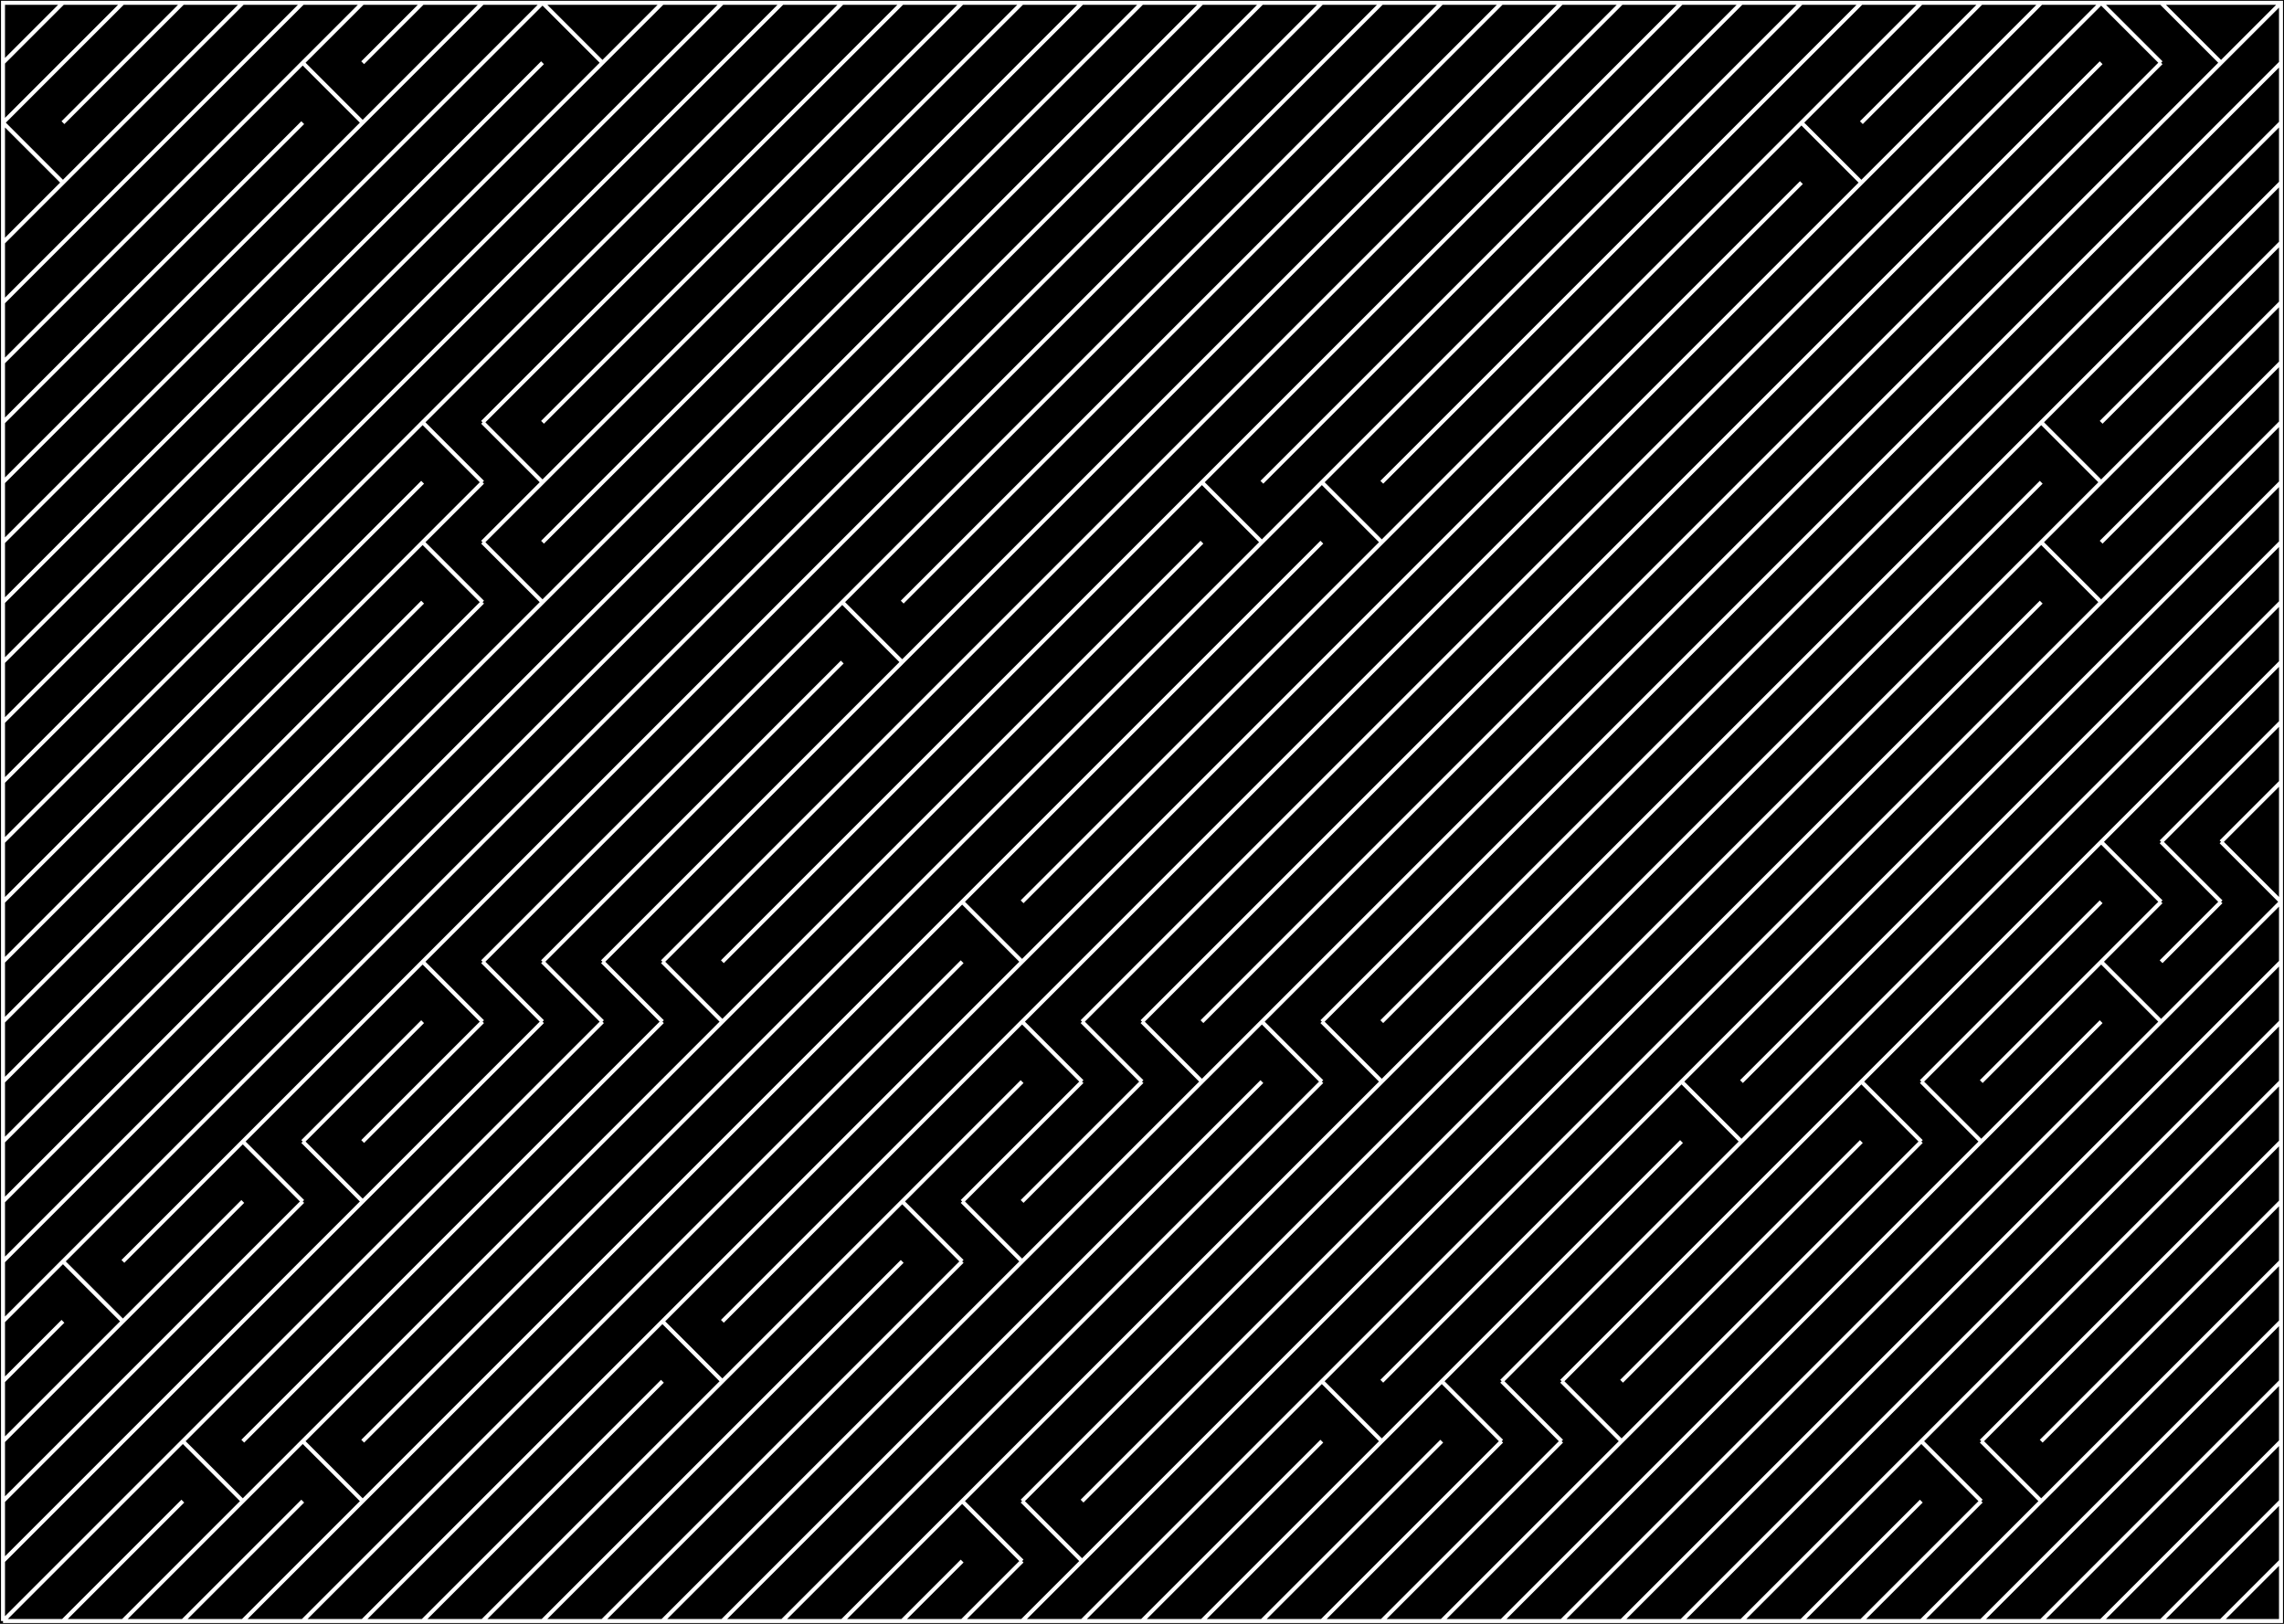 <svg version="1.1" width="285.75mm" height="203.2mm" viewBox="0 0 285.75 203.2" xmlns="http://www.w3.org/2000/svg" xmlns:xlink="http://www.w3.org/1999/xlink"><path d="M0 203.2H285.75V0H0z"/><path d="M.375 202.85H285.375V.35H.375V202.85M.375 202.85L7.875 195.35M7.875 202.85L15.375 195.35M15.375 202.85L22.875 195.35M22.875 202.85L30.375 195.35M30.375 202.85L37.875 195.35M37.875 202.85L45.375 195.35M45.375 202.85L52.875 195.35M52.875 202.85L60.375 195.35M60.375 202.85L67.875 195.35M67.875 202.85L75.375 195.35M75.375 202.85L82.875 195.35M82.875 202.85L90.375 195.35M90.375 202.85L97.875 195.35M97.875 202.85L105.375 195.35M105.375 202.85L112.875 195.35M112.875 202.85L120.375 195.35M120.375 202.85L127.875 195.35M127.875 202.85L135.375 195.35M135.375 202.85L142.875 195.35M142.875 202.85L150.375 195.35M150.375 202.85L157.875 195.35M157.875 202.85L165.375 195.35M165.375 202.85L172.875 195.35M172.875 202.85L180.375 195.35M180.375 202.85L187.875 195.35M187.875 202.85L195.375 195.35M195.375 202.85L202.875 195.35M202.875 202.85L210.375 195.35M210.375 202.85L217.875 195.35M217.875 202.85L225.375 195.35M225.375 202.85L232.875 195.35M232.875 202.85L240.375 195.35M240.375 202.85L247.875 195.35M247.875 202.85L255.375 195.35M255.375 202.85L262.875 195.35M262.875 202.85L270.375 195.35M270.375 202.85L277.875 195.35M277.875 202.85L285.375 195.35M.375 195.35L7.875 187.85M7.875 195.35L15.375 187.85M15.375 195.35L22.875 187.85M22.875 195.35L30.375 187.85M30.375 195.35L37.875 187.85M37.875 195.35L45.375 187.85M45.375 195.35L52.875 187.85M52.875 195.35L60.375 187.85M60.375 195.35L67.875 187.85M67.875 195.35L75.375 187.85M75.375 195.35L82.875 187.85M82.875 195.35L90.375 187.85M90.375 195.35L97.875 187.85M97.875 195.35L105.375 187.85M105.375 195.35L112.875 187.85M112.875 195.35L120.375 187.85M120.375 187.85L127.875 195.35M127.875 187.85L135.375 195.35M135.375 195.35L142.875 187.85M142.875 195.35L150.375 187.85M150.375 195.35L157.875 187.85M157.875 195.35L165.375 187.85M165.375 195.35L172.875 187.85M172.875 195.35L180.375 187.85M180.375 195.35L187.875 187.85M187.875 195.35L195.375 187.85M195.375 195.35L202.875 187.85M202.875 195.35L210.375 187.85M210.375 195.35L217.875 187.85M217.875 195.35L225.375 187.85M225.375 195.35L232.875 187.85M232.875 195.35L240.375 187.85M240.375 195.35L247.875 187.85M247.875 195.35L255.375 187.85M255.375 195.35L262.875 187.85M262.875 195.35L270.375 187.85M270.375 195.35L277.875 187.85M277.875 195.35L285.375 187.85M.375 187.85L7.875 180.35M7.875 187.85L15.375 180.35M15.375 187.85L22.875 180.35M22.875 180.35L30.375 187.85M30.375 187.85L37.875 180.35M37.875 180.35L45.375 187.85M45.375 187.85L52.875 180.35M52.875 187.85L60.375 180.35M60.375 187.85L67.875 180.35M67.875 187.85L75.375 180.35M75.375 187.85L82.875 180.35M82.875 187.85L90.375 180.35M90.375 187.85L97.875 180.35M97.875 187.85L105.375 180.35M105.375 187.85L112.875 180.35M112.875 187.85L120.375 180.35M120.375 187.85L127.875 180.35M127.875 187.85L135.375 180.35M135.375 187.85L142.875 180.35M142.875 187.85L150.375 180.35M150.375 187.85L157.875 180.35M157.875 187.85L165.375 180.35M165.375 187.85L172.875 180.35M172.875 187.85L180.375 180.35M180.375 187.85L187.875 180.35M187.875 187.85L195.375 180.35M195.375 187.85L202.875 180.35M202.875 187.85L210.375 180.35M210.375 187.85L217.875 180.35M217.875 187.85L225.375 180.35M225.375 187.85L232.875 180.35M232.875 187.85L240.375 180.35M240.375 180.35L247.875 187.85M247.875 180.35L255.375 187.85M255.375 187.85L262.875 180.35M262.875 187.85L270.375 180.35M270.375 187.85L277.875 180.35M277.875 187.85L285.375 180.35M.375 180.35L7.875 172.85M7.875 180.35L15.375 172.85M15.375 180.35L22.875 172.85M22.875 180.35L30.375 172.85M30.375 180.35L37.875 172.85M37.875 180.35L45.375 172.85M45.375 180.35L52.875 172.85M52.875 180.35L60.375 172.85M60.375 180.35L67.875 172.85M67.875 180.35L75.375 172.85M75.375 180.35L82.875 172.85M82.875 180.35L90.375 172.85M90.375 180.35L97.875 172.85M97.875 180.35L105.375 172.85M105.375 180.35L112.875 172.85M112.875 180.35L120.375 172.85M120.375 180.35L127.875 172.85M127.875 180.35L135.375 172.85M135.375 180.35L142.875 172.85M142.875 180.35L150.375 172.85M150.375 180.35L157.875 172.85M157.875 180.35L165.375 172.85M165.375 172.85L172.875 180.35M172.875 180.35L180.375 172.85M180.375 172.85L187.875 180.35M187.875 172.85L195.375 180.35M195.375 172.85L202.875 180.35M202.875 180.35L210.375 172.85M210.375 180.35L217.875 172.85M217.875 180.35L225.375 172.85M225.375 180.35L232.875 172.85M232.875 180.35L240.375 172.85M240.375 180.35L247.875 172.85M247.875 180.35L255.375 172.85M255.375 180.35L262.875 172.85M262.875 180.35L270.375 172.85M270.375 180.35L277.875 172.85M277.875 180.35L285.375 172.85M.375 172.85L7.875 165.35M7.875 172.85L15.375 165.35M15.375 172.85L22.875 165.35M22.875 172.85L30.375 165.35M30.375 172.85L37.875 165.35M37.875 172.85L45.375 165.35M45.375 172.85L52.875 165.35M52.875 172.85L60.375 165.35M60.375 172.85L67.875 165.35M67.875 172.85L75.375 165.35M75.375 172.85L82.875 165.35M82.875 165.35L90.375 172.85M90.375 172.85L97.875 165.35M97.875 172.85L105.375 165.35M105.375 172.85L112.875 165.35M112.875 172.85L120.375 165.35M120.375 172.85L127.875 165.35M127.875 172.85L135.375 165.35M135.375 172.85L142.875 165.35M142.875 172.85L150.375 165.35M150.375 172.85L157.875 165.35M157.875 172.85L165.375 165.35M165.375 172.85L172.875 165.35M172.875 172.85L180.375 165.35M180.375 172.85L187.875 165.35M187.875 172.85L195.375 165.35M195.375 172.85L202.875 165.35M202.875 172.85L210.375 165.35M210.375 172.85L217.875 165.35M217.875 172.85L225.375 165.35M225.375 172.85L232.875 165.35M232.875 172.85L240.375 165.35M240.375 172.85L247.875 165.35M247.875 172.85L255.375 165.35M255.375 172.85L262.875 165.35M262.875 172.85L270.375 165.35M270.375 172.85L277.875 165.35M277.875 172.85L285.375 165.35M.375 165.35L7.875 157.85M7.875 157.85L15.375 165.35M15.375 165.35L22.875 157.85M22.875 165.35L30.375 157.85M30.375 165.35L37.875 157.85M37.875 165.35L45.375 157.85M45.375 165.35L52.875 157.85M52.875 165.35L60.375 157.85M60.375 165.35L67.875 157.85M67.875 165.35L75.375 157.85M75.375 165.35L82.875 157.85M82.875 165.35L90.375 157.85M90.375 165.35L97.875 157.85M97.875 165.35L105.375 157.85M105.375 165.35L112.875 157.85M112.875 165.35L120.375 157.85M120.375 165.35L127.875 157.85M127.875 165.35L135.375 157.85M135.375 165.35L142.875 157.85M142.875 165.35L150.375 157.85M150.375 165.35L157.875 157.85M157.875 165.35L165.375 157.85M165.375 165.35L172.875 157.85M172.875 165.35L180.375 157.85M180.375 165.35L187.875 157.85M187.875 165.35L195.375 157.85M195.375 165.35L202.875 157.85M202.875 165.35L210.375 157.85M210.375 165.35L217.875 157.85M217.875 165.35L225.375 157.85M225.375 165.35L232.875 157.85M232.875 165.35L240.375 157.85M240.375 165.35L247.875 157.85M247.875 165.35L255.375 157.85M255.375 165.35L262.875 157.85M262.875 165.35L270.375 157.85M270.375 165.35L277.875 157.85M277.875 165.35L285.375 157.85M.375 157.85L7.875 150.35M7.875 157.85L15.375 150.35M15.375 157.85L22.875 150.35M22.875 157.85L30.375 150.35M30.375 157.85L37.875 150.35M37.875 157.85L45.375 150.35M45.375 157.85L52.875 150.35M52.875 157.85L60.375 150.35M60.375 157.85L67.875 150.35M67.875 157.85L75.375 150.35M75.375 157.85L82.875 150.35M82.875 157.85L90.375 150.35M90.375 157.85L97.875 150.35M97.875 157.85L105.375 150.35M105.375 157.85L112.875 150.35M112.875 150.35L120.375 157.85M120.375 150.35L127.875 157.85M127.875 157.85L135.375 150.35M135.375 157.85L142.875 150.35M142.875 157.85L150.375 150.35M150.375 157.85L157.875 150.35M157.875 157.85L165.375 150.35M165.375 157.85L172.875 150.35M172.875 157.85L180.375 150.35M180.375 157.85L187.875 150.35M187.875 157.85L195.375 150.35M195.375 157.85L202.875 150.35M202.875 157.85L210.375 150.35M210.375 157.85L217.875 150.35M217.875 157.85L225.375 150.35M225.375 157.85L232.875 150.35M232.875 157.85L240.375 150.35M240.375 157.85L247.875 150.35M247.875 157.85L255.375 150.35M255.375 157.85L262.875 150.35M262.875 157.85L270.375 150.35M270.375 157.85L277.875 150.35M277.875 157.85L285.375 150.35M.375 150.35L7.875 142.85M7.875 150.35L15.375 142.85M15.375 150.35L22.875 142.85M22.875 150.35L30.375 142.85M30.375 142.85L37.875 150.35M37.875 142.85L45.375 150.35M45.375 150.35L52.875 142.85M52.875 150.35L60.375 142.85M60.375 150.35L67.875 142.85M67.875 150.35L75.375 142.85M75.375 150.35L82.875 142.85M82.875 150.35L90.375 142.85M90.375 150.35L97.875 142.85M97.875 150.35L105.375 142.85M105.375 150.35L112.875 142.85M112.875 150.35L120.375 142.85M120.375 150.35L127.875 142.85M127.875 150.35L135.375 142.85M135.375 150.35L142.875 142.85M142.875 150.35L150.375 142.85M150.375 150.35L157.875 142.85M157.875 150.35L165.375 142.85M165.375 150.35L172.875 142.85M172.875 150.35L180.375 142.85M180.375 150.35L187.875 142.85M187.875 150.35L195.375 142.85M195.375 150.35L202.875 142.85M202.875 150.35L210.375 142.85M210.375 150.35L217.875 142.85M217.875 150.35L225.375 142.85M225.375 150.35L232.875 142.85M232.875 150.35L240.375 142.85M240.375 150.35L247.875 142.85M247.875 150.35L255.375 142.85M255.375 150.35L262.875 142.85M262.875 150.35L270.375 142.85M270.375 150.35L277.875 142.85M277.875 150.35L285.375 142.85M.375 142.85L7.875 135.35M7.875 142.85L15.375 135.35M15.375 142.85L22.875 135.35M22.875 142.85L30.375 135.35M30.375 142.85L37.875 135.35M37.875 142.85L45.375 135.35M45.375 142.85L52.875 135.35M52.875 142.85L60.375 135.35M60.375 142.85L67.875 135.35M67.875 142.85L75.375 135.35M75.375 142.85L82.875 135.35M82.875 142.85L90.375 135.35M90.375 142.85L97.875 135.35M97.875 142.85L105.375 135.35M105.375 142.85L112.875 135.35M112.875 142.85L120.375 135.35M120.375 142.85L127.875 135.35M127.875 142.85L135.375 135.35M135.375 142.85L142.875 135.35M142.875 142.85L150.375 135.35M150.375 142.85L157.875 135.35M157.875 142.85L165.375 135.35M165.375 142.85L172.875 135.35M172.875 142.85L180.375 135.35M180.375 142.85L187.875 135.35M187.875 142.85L195.375 135.35M195.375 142.85L202.875 135.35M202.875 142.85L210.375 135.35M210.375 135.35L217.875 142.85M217.875 142.85L225.375 135.35M225.375 142.85L232.875 135.35M232.875 135.35L240.375 142.85M240.375 135.35L247.875 142.85M247.875 142.85L255.375 135.35M255.375 142.85L262.875 135.35M262.875 142.85L270.375 135.35M270.375 142.85L277.875 135.35M277.875 142.85L285.375 135.35M.375 135.35L7.875 127.85M7.875 135.35L15.375 127.85M15.375 135.35L22.875 127.85M22.875 135.35L30.375 127.85M30.375 135.35L37.875 127.85M37.875 135.35L45.375 127.85M45.375 135.35L52.875 127.85M52.875 135.35L60.375 127.85M60.375 135.35L67.875 127.85M67.875 135.35L75.375 127.85M75.375 135.35L82.875 127.85M82.875 135.35L90.375 127.85M90.375 135.35L97.875 127.85M97.875 135.35L105.375 127.85M105.375 135.35L112.875 127.85M112.875 135.35L120.375 127.85M120.375 135.35L127.875 127.85M127.875 127.85L135.375 135.35M135.375 127.85L142.875 135.35M142.875 127.85L150.375 135.35M150.375 135.35L157.875 127.85M157.875 127.85L165.375 135.35M165.375 127.85L172.875 135.35M172.875 135.35L180.375 127.85M180.375 135.35L187.875 127.85M187.875 135.35L195.375 127.85M195.375 135.35L202.875 127.85M202.875 135.35L210.375 127.85M210.375 135.35L217.875 127.85M217.875 135.35L225.375 127.85M225.375 135.35L232.875 127.85M232.875 135.35L240.375 127.85M240.375 135.35L247.875 127.85M247.875 135.35L255.375 127.85M255.375 135.35L262.875 127.85M262.875 135.35L270.375 127.85M270.375 135.35L277.875 127.85M277.875 135.35L285.375 127.85M.375 127.85L7.875 120.35M7.875 127.85L15.375 120.35M15.375 127.85L22.875 120.35M22.875 127.85L30.375 120.35M30.375 127.85L37.875 120.35M37.875 127.85L45.375 120.35M45.375 127.85L52.875 120.35M52.875 120.35L60.375 127.85M60.375 120.35L67.875 127.85M67.875 120.35L75.375 127.85M75.375 120.35L82.875 127.85M82.875 120.35L90.375 127.85M90.375 127.85L97.875 120.35M97.875 127.85L105.375 120.35M105.375 127.85L112.875 120.35M112.875 127.85L120.375 120.35M120.375 127.85L127.875 120.35M127.875 127.85L135.375 120.35M135.375 127.85L142.875 120.35M142.875 127.85L150.375 120.35M150.375 127.85L157.875 120.35M157.875 127.85L165.375 120.35M165.375 127.85L172.875 120.35M172.875 127.85L180.375 120.35M180.375 127.85L187.875 120.35M187.875 127.85L195.375 120.35M195.375 127.85L202.875 120.35M202.875 127.85L210.375 120.35M210.375 127.85L217.875 120.35M217.875 127.85L225.375 120.35M225.375 127.85L232.875 120.35M232.875 127.85L240.375 120.35M240.375 127.85L247.875 120.35M247.875 127.85L255.375 120.35M255.375 127.85L262.875 120.35M262.875 120.35L270.375 127.85M270.375 127.85L277.875 120.35M277.875 127.85L285.375 120.35M.375 120.35L7.875 112.85M7.875 120.35L15.375 112.85M15.375 120.35L22.875 112.85M22.875 120.35L30.375 112.85M30.375 120.35L37.875 112.85M37.875 120.35L45.375 112.85M45.375 120.35L52.875 112.85M52.875 120.35L60.375 112.85M60.375 120.35L67.875 112.85M67.875 120.35L75.375 112.85M75.375 120.35L82.875 112.85M82.875 120.35L90.375 112.85M90.375 120.35L97.875 112.85M97.875 120.35L105.375 112.85M105.375 120.35L112.875 112.85M112.875 120.35L120.375 112.85M120.375 112.85L127.875 120.35M127.875 120.35L135.375 112.85M135.375 120.35L142.875 112.85M142.875 120.35L150.375 112.85M150.375 120.35L157.875 112.85M157.875 120.35L165.375 112.85M165.375 120.35L172.875 112.85M172.875 120.35L180.375 112.85M180.375 120.35L187.875 112.85M187.875 120.35L195.375 112.85M195.375 120.35L202.875 112.85M202.875 120.35L210.375 112.85M210.375 120.35L217.875 112.85M217.875 120.35L225.375 112.85M225.375 120.35L232.875 112.85M232.875 120.35L240.375 112.85M240.375 120.35L247.875 112.85M247.875 120.35L255.375 112.85M255.375 120.35L262.875 112.85M262.875 120.35L270.375 112.85M270.375 120.35L277.875 112.85M277.875 120.35L285.375 112.85M.375 112.85L7.875 105.35M7.875 112.85L15.375 105.35M15.375 112.85L22.875 105.35M22.875 112.85L30.375 105.35M30.375 112.85L37.875 105.35M37.875 112.85L45.375 105.35M45.375 112.85L52.875 105.35M52.875 112.85L60.375 105.35M60.375 112.85L67.875 105.35M67.875 112.85L75.375 105.35M75.375 112.85L82.875 105.35M82.875 112.85L90.375 105.35M90.375 112.85L97.875 105.35M97.875 112.85L105.375 105.35M105.375 112.85L112.875 105.35M112.875 112.85L120.375 105.35M120.375 112.85L127.875 105.35M127.875 112.85L135.375 105.35M135.375 112.85L142.875 105.35M142.875 112.85L150.375 105.35M150.375 112.85L157.875 105.35M157.875 112.85L165.375 105.35M165.375 112.85L172.875 105.35M172.875 112.85L180.375 105.35M180.375 112.85L187.875 105.35M187.875 112.85L195.375 105.35M195.375 112.85L202.875 105.35M202.875 112.85L210.375 105.35M210.375 112.85L217.875 105.35M217.875 112.85L225.375 105.35M225.375 112.85L232.875 105.35M232.875 112.85L240.375 105.35M240.375 112.85L247.875 105.35M247.875 112.85L255.375 105.35M255.375 112.85L262.875 105.35M262.875 105.35L270.375 112.85M270.375 105.35L277.875 112.85M277.875 105.35L285.375 112.85M.375 105.35L7.875 97.85M7.875 105.35L15.375 97.85M15.375 105.35L22.875 97.85M22.875 105.35L30.375 97.85M30.375 105.35L37.875 97.85M37.875 105.35L45.375 97.85M45.375 105.35L52.875 97.85M52.875 105.35L60.375 97.85M60.375 105.35L67.875 97.85M67.875 105.35L75.375 97.85M75.375 105.35L82.875 97.85M82.875 105.35L90.375 97.85M90.375 105.35L97.875 97.85M97.875 105.35L105.375 97.85M105.375 105.35L112.875 97.85M112.875 105.35L120.375 97.85M120.375 105.35L127.875 97.85M127.875 105.35L135.375 97.85M135.375 105.35L142.875 97.85M142.875 105.35L150.375 97.85M150.375 105.35L157.875 97.85M157.875 105.35L165.375 97.85M165.375 105.35L172.875 97.85M172.875 105.35L180.375 97.85M180.375 105.35L187.875 97.85M187.875 105.35L195.375 97.85M195.375 105.35L202.875 97.85M202.875 105.35L210.375 97.85M210.375 105.35L217.875 97.85M217.875 105.35L225.375 97.85M225.375 105.35L232.875 97.85M232.875 105.35L240.375 97.85M240.375 105.35L247.875 97.85M247.875 105.35L255.375 97.85M255.375 105.35L262.875 97.85M262.875 105.35L270.375 97.85M270.375 105.35L277.875 97.85M277.875 105.35L285.375 97.85M.375 97.85L7.875 90.35M7.875 97.85L15.375 90.35M15.375 97.85L22.875 90.35M22.875 97.85L30.375 90.35M30.375 97.85L37.875 90.35M37.875 97.85L45.375 90.35M45.375 97.85L52.875 90.35M52.875 97.85L60.375 90.35M60.375 97.85L67.875 90.35M67.875 97.85L75.375 90.35M75.375 97.85L82.875 90.35M82.875 97.85L90.375 90.35M90.375 97.85L97.875 90.35M97.875 97.85L105.375 90.35M105.375 97.85L112.875 90.35M112.875 97.85L120.375 90.35M120.375 97.85L127.875 90.35M127.875 97.85L135.375 90.35M135.375 97.85L142.875 90.35M142.875 97.85L150.375 90.35M150.375 97.85L157.875 90.35M157.875 97.85L165.375 90.35M165.375 97.85L172.875 90.35M172.875 97.85L180.375 90.35M180.375 97.85L187.875 90.35M187.875 97.85L195.375 90.35M195.375 97.85L202.875 90.35M202.875 97.85L210.375 90.35M210.375 97.85L217.875 90.35M217.875 97.85L225.375 90.35M225.375 97.85L232.875 90.35M232.875 97.85L240.375 90.35M240.375 97.85L247.875 90.35M247.875 97.85L255.375 90.35M255.375 97.85L262.875 90.35M262.875 97.85L270.375 90.35M270.375 97.85L277.875 90.35M277.875 97.85L285.375 90.35M.375 90.35L7.875 82.85M7.875 90.35L15.375 82.85M15.375 90.35L22.875 82.85M22.875 90.35L30.375 82.85M30.375 90.35L37.875 82.85M37.875 90.35L45.375 82.85M45.375 90.35L52.875 82.85M52.875 90.35L60.375 82.85M60.375 90.35L67.875 82.85M67.875 90.35L75.375 82.85M75.375 90.35L82.875 82.85M82.875 90.35L90.375 82.85M90.375 90.35L97.875 82.85M97.875 90.35L105.375 82.85M105.375 90.35L112.875 82.85M112.875 90.35L120.375 82.85M120.375 90.35L127.875 82.85M127.875 90.35L135.375 82.85M135.375 90.35L142.875 82.85M142.875 90.35L150.375 82.85M150.375 90.35L157.875 82.85M157.875 90.35L165.375 82.85M165.375 90.35L172.875 82.85M172.875 90.35L180.375 82.85M180.375 90.35L187.875 82.85M187.875 90.35L195.375 82.85M195.375 90.35L202.875 82.85M202.875 90.35L210.375 82.85M210.375 90.35L217.875 82.85M217.875 90.35L225.375 82.85M225.375 90.35L232.875 82.85M232.875 90.35L240.375 82.85M240.375 90.35L247.875 82.85M247.875 90.35L255.375 82.85M255.375 90.35L262.875 82.85M262.875 90.35L270.375 82.85M270.375 90.35L277.875 82.85M277.875 90.35L285.375 82.85M.375 82.85L7.875 75.35M7.875 82.85L15.375 75.35M15.375 82.85L22.875 75.35M22.875 82.85L30.375 75.35M30.375 82.85L37.875 75.35M37.875 82.85L45.375 75.35M45.375 82.85L52.875 75.35M52.875 82.85L60.375 75.35M60.375 82.85L67.875 75.35M67.875 82.85L75.375 75.35M75.375 82.85L82.875 75.35M82.875 82.85L90.375 75.35M90.375 82.85L97.875 75.35M97.875 82.85L105.375 75.35M105.375 75.35L112.875 82.85M112.875 82.85L120.375 75.35M120.375 82.85L127.875 75.35M127.875 82.85L135.375 75.35M135.375 82.85L142.875 75.35M142.875 82.85L150.375 75.35M150.375 82.85L157.875 75.35M157.875 82.85L165.375 75.35M165.375 82.85L172.875 75.35M172.875 82.85L180.375 75.35M180.375 82.85L187.875 75.35M187.875 82.85L195.375 75.35M195.375 82.85L202.875 75.35M202.875 82.85L210.375 75.35M210.375 82.85L217.875 75.35M217.875 82.85L225.375 75.35M225.375 82.85L232.875 75.35M232.875 82.85L240.375 75.35M240.375 82.85L247.875 75.35M247.875 82.85L255.375 75.35M255.375 82.85L262.875 75.35M262.875 82.85L270.375 75.35M270.375 82.85L277.875 75.35M277.875 82.85L285.375 75.35M.375 75.35L7.875 67.85M7.875 75.35L15.375 67.85M15.375 75.35L22.875 67.85M22.875 75.35L30.375 67.85M30.375 75.35L37.875 67.85M37.875 75.35L45.375 67.85M45.375 75.35L52.875 67.85M52.875 67.85L60.375 75.35M60.375 67.85L67.875 75.35M67.875 75.35L75.375 67.85M75.375 75.35L82.875 67.85M82.875 75.35L90.375 67.85M90.375 75.35L97.875 67.85M97.875 75.35L105.375 67.85M105.375 75.35L112.875 67.85M112.875 75.35L120.375 67.85M120.375 75.35L127.875 67.85M127.875 75.35L135.375 67.85M135.375 75.35L142.875 67.85M142.875 75.35L150.375 67.85M150.375 75.35L157.875 67.85M157.875 75.35L165.375 67.85M165.375 75.35L172.875 67.85M172.875 75.35L180.375 67.85M180.375 75.35L187.875 67.85M187.875 75.35L195.375 67.85M195.375 75.35L202.875 67.85M202.875 75.35L210.375 67.85M210.375 75.35L217.875 67.85M217.875 75.35L225.375 67.85M225.375 75.35L232.875 67.85M232.875 75.35L240.375 67.85M240.375 75.35L247.875 67.85M247.875 75.35L255.375 67.85M255.375 67.85L262.875 75.35M262.875 75.35L270.375 67.85M270.375 75.35L277.875 67.85M277.875 75.35L285.375 67.85M.375 67.85L7.875 60.35M7.875 67.85L15.375 60.35M15.375 67.85L22.875 60.35M22.875 67.85L30.375 60.35M30.375 67.85L37.875 60.35M37.875 67.85L45.375 60.35M45.375 67.85L52.875 60.35M52.875 67.85L60.375 60.35M60.375 67.85L67.875 60.35M67.875 67.85L75.375 60.35M75.375 67.85L82.875 60.35M82.875 67.85L90.375 60.35M90.375 67.85L97.875 60.35M97.875 67.85L105.375 60.35M105.375 67.85L112.875 60.35M112.875 67.85L120.375 60.35M120.375 67.85L127.875 60.35M127.875 67.85L135.375 60.35M135.375 67.85L142.875 60.35M142.875 67.85L150.375 60.35M150.375 60.35L157.875 67.85M157.875 67.85L165.375 60.35M165.375 60.35L172.875 67.85M172.875 67.85L180.375 60.35M180.375 67.85L187.875 60.35M187.875 67.85L195.375 60.35M195.375 67.85L202.875 60.35M202.875 67.85L210.375 60.35M210.375 67.85L217.875 60.35M217.875 67.85L225.375 60.35M225.375 67.85L232.875 60.35M232.875 67.85L240.375 60.35M240.375 67.85L247.875 60.35M247.875 67.85L255.375 60.35M255.375 67.85L262.875 60.35M262.875 67.85L270.375 60.35M270.375 67.85L277.875 60.35M277.875 67.85L285.375 60.35M.375 60.35L7.875 52.85M7.875 60.35L15.375 52.85M15.375 60.35L22.875 52.85M22.875 60.35L30.375 52.85M30.375 60.35L37.875 52.85M37.875 60.35L45.375 52.85M45.375 60.35L52.875 52.85M52.875 52.85L60.375 60.35M60.375 52.85L67.875 60.35M67.875 60.35L75.375 52.85M75.375 60.35L82.875 52.85M82.875 60.35L90.375 52.85M90.375 60.35L97.875 52.85M97.875 60.35L105.375 52.85M105.375 60.35L112.875 52.85M112.875 60.35L120.375 52.85M120.375 60.35L127.875 52.85M127.875 60.35L135.375 52.85M135.375 60.35L142.875 52.85M142.875 60.35L150.375 52.85M150.375 60.35L157.875 52.85M157.875 60.35L165.375 52.85M165.375 60.35L172.875 52.85M172.875 60.35L180.375 52.85M180.375 60.35L187.875 52.85M187.875 60.35L195.375 52.85M195.375 60.35L202.875 52.85M202.875 60.35L210.375 52.85M210.375 60.35L217.875 52.85M217.875 60.35L225.375 52.85M225.375 60.35L232.875 52.85M232.875 60.35L240.375 52.85M240.375 60.35L247.875 52.85M247.875 60.35L255.375 52.85M255.375 52.85L262.875 60.35M262.875 60.35L270.375 52.85M270.375 60.35L277.875 52.85M277.875 60.35L285.375 52.85M.375 52.85L7.875 45.35M7.875 52.85L15.375 45.35M15.375 52.85L22.875 45.35M22.875 52.85L30.375 45.35M30.375 52.85L37.875 45.35M37.875 52.85L45.375 45.35M45.375 52.85L52.875 45.35M52.875 52.85L60.375 45.35M60.375 52.85L67.875 45.35M67.875 52.85L75.375 45.35M75.375 52.85L82.875 45.35M82.875 52.85L90.375 45.35M90.375 52.85L97.875 45.35M97.875 52.85L105.375 45.35M105.375 52.85L112.875 45.35M112.875 52.85L120.375 45.35M120.375 52.85L127.875 45.35M127.875 52.85L135.375 45.35M135.375 52.85L142.875 45.35M142.875 52.85L150.375 45.35M150.375 52.85L157.875 45.35M157.875 52.85L165.375 45.35M165.375 52.85L172.875 45.35M172.875 52.85L180.375 45.35M180.375 52.85L187.875 45.35M187.875 52.85L195.375 45.35M195.375 52.85L202.875 45.35M202.875 52.85L210.375 45.35M210.375 52.85L217.875 45.35M217.875 52.85L225.375 45.35M225.375 52.85L232.875 45.35M232.875 52.85L240.375 45.35M240.375 52.85L247.875 45.35M247.875 52.85L255.375 45.35M255.375 52.85L262.875 45.35M262.875 52.85L270.375 45.35M270.375 52.85L277.875 45.35M277.875 52.85L285.375 45.35M.375 45.35L7.875 37.85M7.875 45.35L15.375 37.85M15.375 45.35L22.875 37.85M22.875 45.35L30.375 37.85M30.375 45.35L37.875 37.85M37.875 45.35L45.375 37.85M45.375 45.35L52.875 37.85M52.875 45.35L60.375 37.85M60.375 45.35L67.875 37.85M67.875 45.35L75.375 37.85M75.375 45.35L82.875 37.85M82.875 45.35L90.375 37.85M90.375 45.35L97.875 37.85M97.875 45.35L105.375 37.85M105.375 45.35L112.875 37.85M112.875 45.35L120.375 37.85M120.375 45.35L127.875 37.85M127.875 45.35L135.375 37.85M135.375 45.35L142.875 37.85M142.875 45.35L150.375 37.85M150.375 45.35L157.875 37.85M157.875 45.35L165.375 37.85M165.375 45.35L172.875 37.85M172.875 45.35L180.375 37.85M180.375 45.35L187.875 37.85M187.875 45.35L195.375 37.85M195.375 45.35L202.875 37.85M202.875 45.35L210.375 37.85M210.375 45.35L217.875 37.85M217.875 45.35L225.375 37.85M225.375 45.35L232.875 37.85M232.875 45.35L240.375 37.85M240.375 45.35L247.875 37.85M247.875 45.35L255.375 37.85M255.375 45.35L262.875 37.85M262.875 45.35L270.375 37.85M270.375 45.35L277.875 37.85M277.875 45.35L285.375 37.85M.375 37.85L7.875 30.35M7.875 37.85L15.375 30.35M15.375 37.85L22.875 30.35M22.875 37.85L30.375 30.35M30.375 37.85L37.875 30.35M37.875 37.85L45.375 30.35M45.375 37.85L52.875 30.35M52.875 37.85L60.375 30.35M60.375 37.85L67.875 30.35M67.875 37.85L75.375 30.35M75.375 37.85L82.875 30.35M82.875 37.85L90.375 30.35M90.375 37.85L97.875 30.35M97.875 37.85L105.375 30.35M105.375 37.85L112.875 30.35M112.875 37.85L120.375 30.35M120.375 37.85L127.875 30.35M127.875 37.85L135.375 30.35M135.375 37.85L142.875 30.35M142.875 37.85L150.375 30.35M150.375 37.85L157.875 30.35M157.875 37.85L165.375 30.35M165.375 37.85L172.875 30.35M172.875 37.85L180.375 30.35M180.375 37.85L187.875 30.35M187.875 37.85L195.375 30.35M195.375 37.85L202.875 30.35M202.875 37.85L210.375 30.35M210.375 37.85L217.875 30.35M217.875 37.85L225.375 30.35M225.375 37.85L232.875 30.35M232.875 37.85L240.375 30.35M240.375 37.85L247.875 30.35M247.875 37.85L255.375 30.35M255.375 37.85L262.875 30.35M262.875 37.85L270.375 30.35M270.375 37.85L277.875 30.35M277.875 37.85L285.375 30.35M.375 30.35L7.875 22.85M7.875 30.35L15.375 22.85M15.375 30.35L22.875 22.85M22.875 30.35L30.375 22.85M30.375 30.35L37.875 22.85M37.875 30.35L45.375 22.85M45.375 30.35L52.875 22.85M52.875 30.35L60.375 22.85M60.375 30.35L67.875 22.85M67.875 30.35L75.375 22.85M75.375 30.35L82.875 22.85M82.875 30.35L90.375 22.85M90.375 30.35L97.875 22.85M97.875 30.35L105.375 22.85M105.375 30.35L112.875 22.85M112.875 30.35L120.375 22.85M120.375 30.35L127.875 22.85M127.875 30.35L135.375 22.85M135.375 30.35L142.875 22.85M142.875 30.35L150.375 22.85M150.375 30.35L157.875 22.85M157.875 30.35L165.375 22.85M165.375 30.35L172.875 22.85M172.875 30.35L180.375 22.85M180.375 30.35L187.875 22.85M187.875 30.35L195.375 22.85M195.375 30.35L202.875 22.85M202.875 30.35L210.375 22.85M210.375 30.35L217.875 22.85M217.875 30.35L225.375 22.85M225.375 30.35L232.875 22.85M232.875 30.35L240.375 22.85M240.375 30.35L247.875 22.85M247.875 30.35L255.375 22.85M255.375 30.35L262.875 22.85M262.875 30.35L270.375 22.85M270.375 30.35L277.875 22.85M277.875 30.35L285.375 22.85M.375 15.35L7.875 22.85M7.875 22.85L15.375 15.35M15.375 22.85L22.875 15.35M22.875 22.85L30.375 15.35M30.375 22.85L37.875 15.35M37.875 22.85L45.375 15.35M45.375 22.85L52.875 15.35M52.875 22.85L60.375 15.35M60.375 22.85L67.875 15.35M67.875 22.85L75.375 15.35M75.375 22.85L82.875 15.35M82.875 22.85L90.375 15.35M90.375 22.85L97.875 15.35M97.875 22.85L105.375 15.35M105.375 22.85L112.875 15.35M112.875 22.85L120.375 15.35M120.375 22.85L127.875 15.35M127.875 22.85L135.375 15.35M135.375 22.85L142.875 15.35M142.875 22.85L150.375 15.35M150.375 22.85L157.875 15.35M157.875 22.85L165.375 15.35M165.375 22.85L172.875 15.35M172.875 22.85L180.375 15.35M180.375 22.85L187.875 15.35M187.875 22.85L195.375 15.35M195.375 22.85L202.875 15.35M202.875 22.85L210.375 15.35M210.375 22.85L217.875 15.35M217.875 22.85L225.375 15.35M225.375 15.35L232.875 22.85M232.875 22.85L240.375 15.35M240.375 22.85L247.875 15.35M247.875 22.85L255.375 15.35M255.375 22.85L262.875 15.35M262.875 22.85L270.375 15.35M270.375 22.85L277.875 15.35M277.875 22.85L285.375 15.35M.375 15.35L7.875 7.85M7.875 15.35L15.375 7.85M15.375 15.35L22.875 7.85M22.875 15.35L30.375 7.85M30.375 15.35L37.875 7.85M37.875 7.85L45.375 15.35M45.375 15.35L52.875 7.85M52.875 15.35L60.375 7.85M60.375 15.35L67.875 7.85M67.875 15.35L75.375 7.85M75.375 15.35L82.875 7.85M82.875 15.35L90.375 7.85M90.375 15.35L97.875 7.85M97.875 15.35L105.375 7.85M105.375 15.35L112.875 7.85M112.875 15.35L120.375 7.85M120.375 15.35L127.875 7.85M127.875 15.35L135.375 7.85M135.375 15.35L142.875 7.85M142.875 15.35L150.375 7.85M150.375 15.35L157.875 7.85M157.875 15.35L165.375 7.85M165.375 15.35L172.875 7.85M172.875 15.35L180.375 7.85M180.375 15.35L187.875 7.85M187.875 15.35L195.375 7.85M195.375 15.35L202.875 7.85M202.875 15.35L210.375 7.85M210.375 15.35L217.875 7.85M217.875 15.35L225.375 7.85M225.375 15.35L232.875 7.85M232.875 15.35L240.375 7.85M240.375 15.35L247.875 7.85M247.875 15.35L255.375 7.85M255.375 15.35L262.875 7.85M262.875 15.35L270.375 7.85M270.375 15.35L277.875 7.85M277.875 15.35L285.375 7.85M.375 7.85L7.875 .35M7.875 7.85L15.375 .35M15.375 7.85L22.875 .35M22.875 7.85L30.375 .35M30.375 7.85L37.875 .35M37.875 7.85L45.375 .35M45.375 7.85L52.875 .35M52.875 7.85L60.375 .35M60.375 7.85L67.875 .35M67.875 .35L75.375 7.85M75.375 7.85L82.875 .35M82.875 7.85L90.375 .35M90.375 7.85L97.875 .35M97.875 7.85L105.375 .35M105.375 7.85L112.875 .35M112.875 7.85L120.375 .35M120.375 7.85L127.875 .35M127.875 7.85L135.375 .35M135.375 7.85L142.875 .35M142.875 7.85L150.375 .35M150.375 7.85L157.875 .35M157.875 7.85L165.375 .35M165.375 7.85L172.875 .35M172.875 7.85L180.375 .35M180.375 7.85L187.875 .35M187.875 7.85L195.375 .35M195.375 7.85L202.875 .35M202.875 7.85L210.375 .35M210.375 7.85L217.875 .35M217.875 7.85L225.375 .35M225.375 7.85L232.875 .35M232.875 7.85L240.375 .35M240.375 7.85L247.875 .35M247.875 7.85L255.375 .35M255.375 7.85L262.875 .35M262.875 .35L270.375 7.85M270.375 .35L277.875 7.85M277.875 7.85L285.375 .35" style="fill:none;stroke:#fff;stroke-width:.5"/></svg>